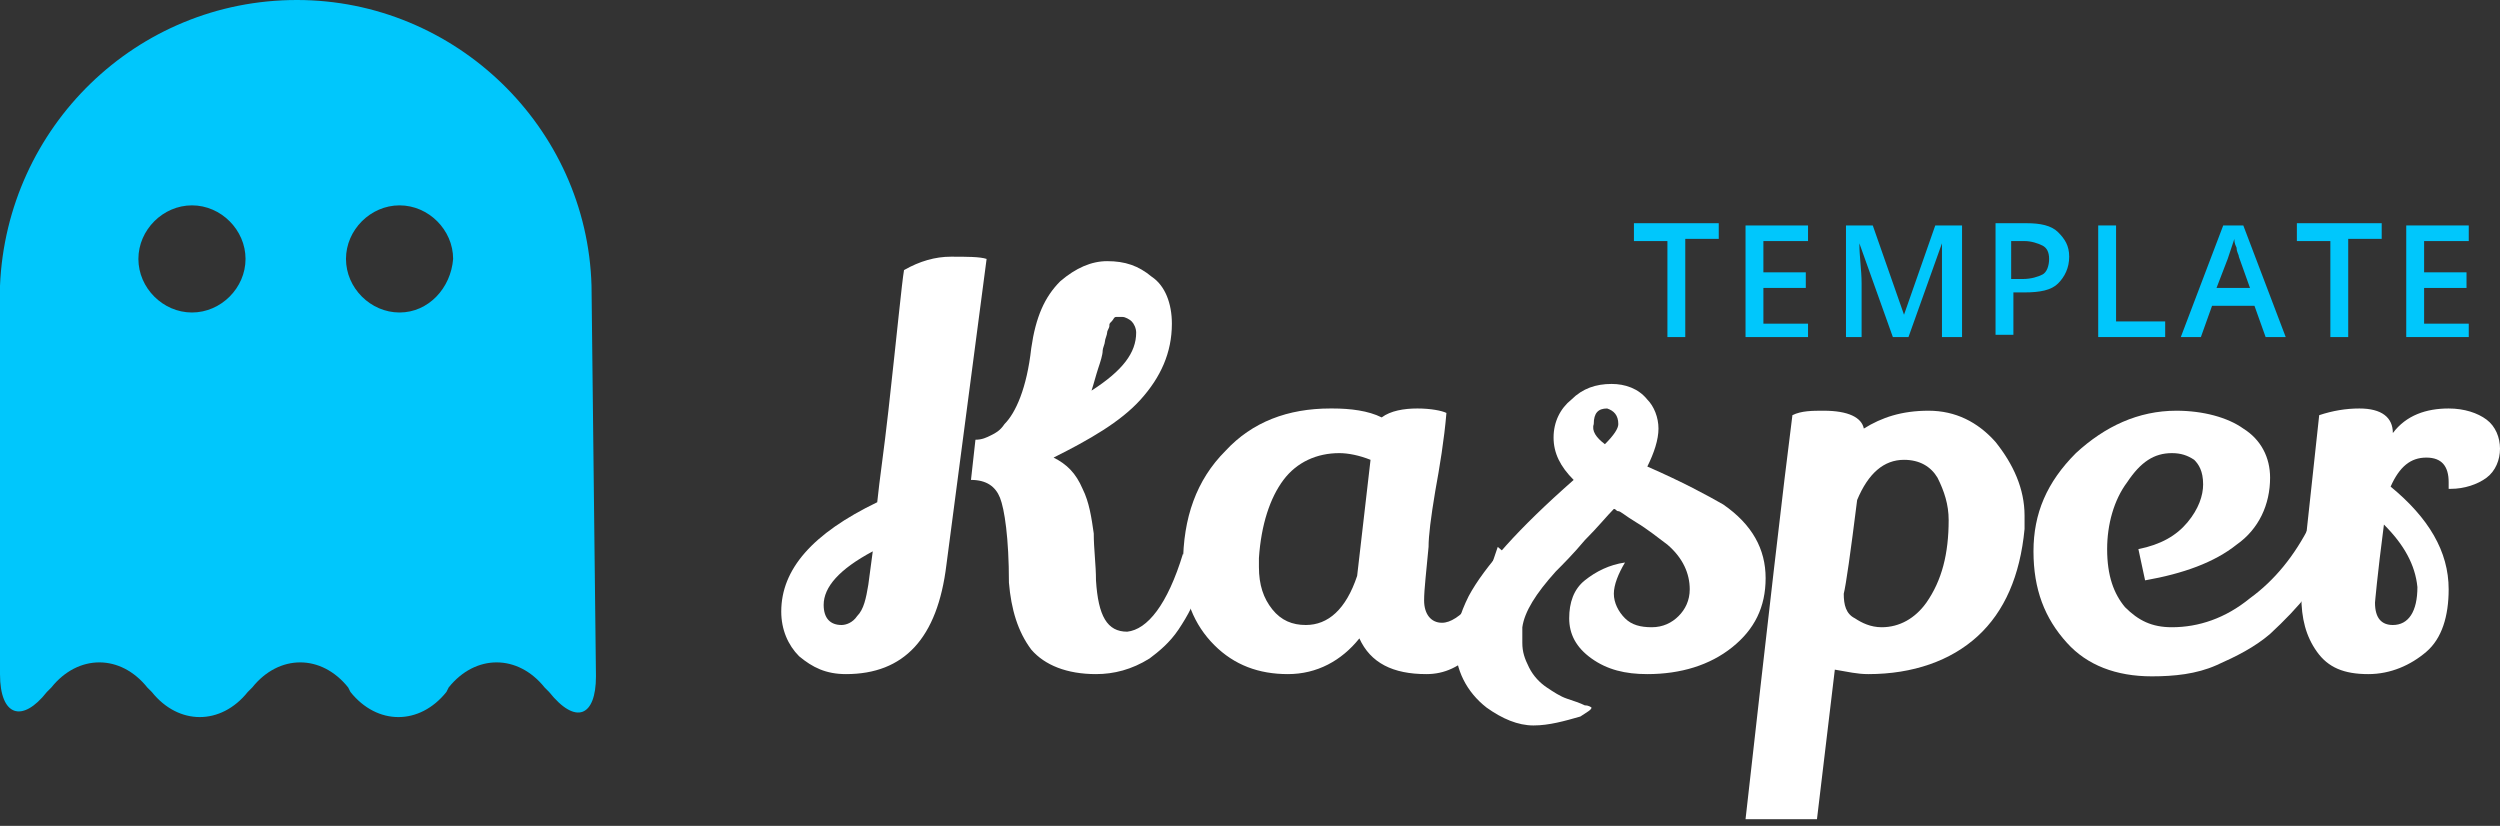 <?xml version="1.0" encoding="utf-8"?>
<!-- Generator: Adobe Illustrator 22.1.0, SVG Export Plug-In . SVG Version: 6.00 Build 0)  -->
<svg version="1.2" baseProfile="tiny" id="Layer_6" xmlns="http://www.w3.org/2000/svg" xmlns:xlink="http://www.w3.org/1999/xlink"
	 x="0px" y="0px" viewBox="0 0 112 37" xml:space="preserve">
<rect x="0" y="0" width="112" height="37" fill="#333333" stroke="none"/>
<g>
	<path fill="#00C7FC" d="M26.5,12.8C26.3,5.7,20.4,0,13.3,0C6.1,0,0.3,5.7,0,12.8h0v17.4c0,1.9,1,2.2,2.1,0.8c0,0,0,0,0,0l0.2-0.2
		c1.2-1.5,3.1-1.5,4.3,0l0.1,0.1l0.1,0.1c1.2,1.5,3.1,1.5,4.3,0l0.1-0.1l0.1-0.1c1.2-1.5,3.1-1.5,4.3,0l0.1,0.2v0
		c1.2,1.5,3.1,1.5,4.3,0l0,0l0.1-0.2c1.2-1.5,3.1-1.5,4.3,0l0.1,0.1l0.1,0.1c1.2,1.5,2.1,1.1,2.1-0.7L26.5,12.8L26.5,12.8z M8.6,14
		c-1.3,0-2.4-1.1-2.4-2.4c0-1.3,1.1-2.4,2.4-2.4c1.3,0,2.4,1.1,2.4,2.4C11,12.9,9.9,14,8.6,14z M17.9,14c-1.3,0-2.4-1.1-2.4-2.4
		c0-1.3,1.1-2.4,2.4-2.4c1.3,0,2.4,1.1,2.4,2.4C20.2,12.9,19.2,14,17.9,14z"/>
	<g>
		<path fill="#FFFFFF" d="M37.9,30.2c-0.9,0-1.5-0.3-2.1-0.8c-0.5-0.5-0.8-1.2-0.8-2c0-1.9,1.4-3.5,4.3-4.9c0.1-1,0.3-2.3,0.5-4.1
			c0.4-3.6,0.6-5.7,0.7-6.3c0.7-0.4,1.4-0.6,2.1-0.6c0.7,0,1.3,0,1.6,0.1l-1.8,13.7C42,28.6,40.5,30.2,37.9,30.2z M36.9,27.1
			c0,0.6,0.3,0.9,0.8,0.9c0.2,0,0.5-0.1,0.7-0.4c0.3-0.3,0.4-0.8,0.5-1.4l0.2-1.5C37.6,25.5,36.9,26.3,36.9,27.1z M53,24.8l0.8,1.2
			c-0.2,0.9-0.6,1.6-1,2.2c-0.4,0.6-0.9,1-1.3,1.3c-0.8,0.5-1.6,0.7-2.4,0.7c-1.3,0-2.3-0.4-2.9-1.1c-0.6-0.8-0.9-1.8-1-3
			c0-2-0.2-3.3-0.4-3.8c-0.2-0.5-0.6-0.8-1.3-0.8l0.2-1.8c0.3,0,0.5-0.1,0.7-0.2c0.2-0.1,0.4-0.2,0.6-0.5c0.5-0.5,1-1.6,1.2-3.4
			c0.2-1.4,0.6-2.3,1.3-3c0.7-0.6,1.4-0.9,2.1-0.9c0.8,0,1.4,0.2,2,0.7c0.6,0.4,0.9,1.2,0.9,2.1c0,1.3-0.5,2.4-1.4,3.4
			c-0.9,1-2.3,1.8-3.9,2.6c0.6,0.3,1,0.7,1.3,1.4c0.3,0.6,0.4,1.3,0.5,2c0,0.7,0.1,1.4,0.1,2.1c0.1,1.6,0.5,2.3,1.4,2.3
			C51.4,28.2,52.3,27.1,53,24.8z M50.7,14.4c-0.1-0.1-0.3-0.2-0.4-0.2c-0.1,0-0.2,0-0.3,0c-0.1,0-0.1,0.1-0.2,0.2
			c-0.1,0.1-0.1,0.1-0.1,0.2c0,0.1-0.1,0.2-0.1,0.3c0,0.1-0.1,0.3-0.1,0.4c0,0.1-0.1,0.3-0.1,0.4c0,0.2-0.1,0.5-0.2,0.8
			c-0.1,0.3-0.2,0.7-0.3,1c1.4-0.9,2-1.7,2-2.6C50.9,14.7,50.8,14.5,50.7,14.4z"/>
		<path fill="#FFFFFF" d="M63.9,30.2c-1.5,0-2.5-0.5-3-1.6c-0.8,1-1.9,1.6-3.2,1.6c-1.3,0-2.4-0.4-3.3-1.3C53.5,28,53,26.8,53,25.3
			c0-2.1,0.6-3.8,1.9-5.1c1.2-1.3,2.8-1.9,4.7-1.9c0,0,0.1,0,0.1,0c0.8,0,1.6,0.1,2.2,0.4c0.4-0.3,1-0.4,1.6-0.4
			c0.6,0,1.1,0.1,1.3,0.2c-0.1,1.2-0.3,2.4-0.5,3.5c-0.2,1.2-0.3,2-0.3,2.5c-0.1,1.1-0.2,1.9-0.2,2.4c0,0.6,0.3,1,0.8,1
			c0.4,0,0.8-0.3,1.3-0.8c0.5-0.5,0.8-1.4,1.2-2.6c0.5,0.4,0.8,0.9,1,1.4c-0.5,1.5-1.1,2.6-1.9,3.2C65.4,29.9,64.7,30.2,63.9,30.2z
			 M60,20.3c-1,0-1.9,0.4-2.5,1.2c-0.6,0.8-1,2-1.1,3.5c0,0.1,0,0.3,0,0.4c0,0.8,0.2,1.4,0.6,1.9c0.4,0.5,0.9,0.7,1.5,0.7
			c1,0,1.8-0.7,2.3-2.2l0.6-5.2C60.9,20.4,60.4,20.3,60,20.3z"/>
		<path fill="#FFFFFF" d="M77.2,22.6c1.3,0.9,1.9,2,1.9,3.3c0,1.3-0.5,2.3-1.5,3.1c-1,0.8-2.3,1.2-3.8,1.2c-1,0-1.8-0.2-2.5-0.7
			s-1-1.1-1-1.8s0.2-1.3,0.7-1.7c0.5-0.4,1.1-0.7,1.8-0.8c-0.3,0.5-0.5,1-0.5,1.4c0,0.4,0.2,0.8,0.5,1.1c0.3,0.3,0.7,0.4,1.2,0.4
			c0.5,0,0.9-0.2,1.2-0.5c0.3-0.3,0.5-0.7,0.5-1.2c0-0.7-0.3-1.4-1-2c-0.4-0.3-0.9-0.7-1.4-1c-0.5-0.3-0.7-0.5-0.8-0.5
			c-0.1,0-0.1-0.1-0.2-0.1c-0.3,0.3-0.7,0.8-1.3,1.4c-0.5,0.6-1,1.1-1.3,1.4c-0.9,1-1.4,1.8-1.5,2.5c0,0.1,0,0.4,0,0.7
			c0,0.4,0.1,0.7,0.3,1.1c0.2,0.4,0.5,0.7,0.8,0.9c0.3,0.2,0.6,0.4,0.9,0.5c0.3,0.1,0.6,0.2,0.8,0.3c0.2,0,0.3,0.1,0.3,0.1
			c0,0.1-0.2,0.2-0.5,0.4c-0.7,0.2-1.4,0.4-2.1,0.4c-0.7,0-1.4-0.3-2.1-0.8c-0.9-0.7-1.4-1.7-1.4-2.8c0-0.7,0.2-1.4,0.6-2.2
			c0.7-1.3,2.2-3,4.7-5.2c-0.6-0.6-0.9-1.2-0.9-1.9c0-0.7,0.3-1.3,0.8-1.7c0.5-0.5,1.1-0.7,1.8-0.7c0.6,0,1.2,0.2,1.6,0.7
			c0.3,0.3,0.5,0.8,0.5,1.3c0,0.5-0.2,1.1-0.5,1.7C75.4,21.6,76.5,22.2,77.2,22.6z M71.9,19.9c0.4-0.4,0.6-0.7,0.6-0.9
			c0-0.4-0.2-0.6-0.5-0.7c-0.4,0-0.6,0.2-0.6,0.7C71.3,19.3,71.5,19.6,71.9,19.9z"/>
		<path fill="#FFFFFF" d="M81.7,18.4c1.1,0,1.7,0.3,1.8,0.8c0.8-0.5,1.7-0.8,2.9-0.8c1.2,0,2.2,0.5,3,1.4c0.8,1,1.3,2.1,1.3,3.3
			c0,0.2,0,0.4,0,0.6c-0.2,2.1-0.9,3.7-2.1,4.8c-1.2,1.1-2.9,1.7-4.9,1.7c-0.5,0-0.9-0.1-1.5-0.2l-0.8,6.7h-3.2
			c1-8.9,1.7-15,2.1-18.1C80.7,18.4,81.2,18.4,81.7,18.4z M87.3,23.3c0-0.7-0.2-1.3-0.5-1.9c-0.3-0.5-0.8-0.8-1.5-0.8
			c-0.9,0-1.6,0.6-2.1,1.8c-0.3,2.4-0.5,3.8-0.6,4.2c0,0.5,0.1,0.9,0.5,1.1c0.3,0.2,0.7,0.4,1.2,0.4c0.8,0,1.5-0.4,2-1.1
			C87,26,87.3,24.8,87.3,23.3z"/>
		<path fill="#FFFFFF" d="M98,23.4c0.5-0.6,0.7-1.2,0.7-1.7c0-0.6-0.2-0.9-0.4-1.1c-0.3-0.2-0.6-0.3-1-0.3c-0.8,0-1.4,0.4-2,1.3
			c-0.6,0.8-0.9,1.9-0.9,3c0,1.2,0.3,2,0.8,2.6c0.6,0.6,1.2,0.9,2.1,0.9c1.2,0,2.4-0.4,3.5-1.3c1.1-0.8,2-1.9,2.7-3.3
			c0.4,0.3,0.7,0.8,1,1.3c-0.5,1.2-1.5,2.4-2.8,3.6c-0.7,0.6-1.5,1-2.4,1.4c-0.9,0.4-1.9,0.5-2.9,0.5c-1.6,0-2.9-0.5-3.8-1.5
			c-1-1.1-1.5-2.4-1.5-4.1c0-1.7,0.6-3.1,1.9-4.4c1.3-1.2,2.8-1.9,4.5-1.9c1.2,0,2.3,0.3,3,0.8c0.8,0.5,1.2,1.3,1.2,2.2
			c0,1.2-0.5,2.3-1.5,3c-1,0.8-2.4,1.3-4.1,1.6l-0.3-1.4C96.8,24.4,97.5,24,98,23.4z"/>
		<path fill="#FFFFFF" d="M109.7,21.6c0-0.7-0.3-1.1-1-1.1s-1.2,0.4-1.6,1.3c1.7,1.4,2.6,2.9,2.6,4.6c0,1.2-0.3,2.2-1,2.8
			c-0.7,0.6-1.6,1-2.6,1c-1.1,0-1.8-0.3-2.3-1c-0.5-0.7-0.7-1.5-0.7-2.5c0-0.3,0-0.5,0-0.7l0.8-7.4c0.6-0.2,1.2-0.3,1.8-0.3
			c1,0,1.5,0.4,1.5,1.1v0c0.6-0.8,1.5-1.1,2.5-1.1c0.7,0,1.3,0.2,1.7,0.5c0.4,0.3,0.6,0.8,0.6,1.3c0,0.5-0.2,1-0.6,1.3
			c-0.4,0.3-1,0.5-1.6,0.5c0,0-0.1,0-0.1,0C109.7,21.9,109.7,21.7,109.7,21.6z M106.8,23.5c-0.3,2.3-0.4,3.5-0.4,3.5
			c0,0.7,0.3,1,0.8,1c0.7,0,1.1-0.6,1.1-1.7C108.2,25.3,107.7,24.4,106.8,23.5z"/>
	</g>
	<g>
		<path fill="#00C7FC" d="M75.5,15.1h-0.8v-4.3h-1.5V10H77v0.7h-1.5V15.1z"/>
		<path fill="#00C7FC" d="M81,15.1h-2.8v-5H81v0.7h-2v1.4h1.9v0.7H79v1.6h2V15.1z"/>
		<path fill="#00C7FC" d="M84.8,15.1l-1.5-4.2h0c0,0.6,0.1,1.2,0.1,1.8v2.4h-0.7v-5h1.2l1.4,4h0l1.4-4h1.2v5H87v-2.5
			c0-0.2,0-0.6,0-1c0-0.4,0-0.6,0-0.7h0l-1.5,4.2H84.8z"/>
		<path fill="#00C7FC" d="M92.7,11.5c0,0.5-0.2,0.9-0.5,1.2c-0.3,0.3-0.8,0.4-1.5,0.4h-0.5v1.9h-0.8v-5h1.4c0.6,0,1.1,0.1,1.4,0.4
			C92.5,10.7,92.7,11,92.7,11.5z M90.2,12.5h0.4c0.4,0,0.7-0.1,0.9-0.2c0.2-0.1,0.3-0.4,0.3-0.7c0-0.3-0.1-0.5-0.3-0.6
			c-0.2-0.1-0.5-0.2-0.8-0.2h-0.6V12.5z"/>
		<path fill="#00C7FC" d="M94,15.1v-5h0.8v4.3H97v0.7H94z"/>
		<path fill="#00C7FC" d="M101.5,15.1l-0.5-1.4h-1.9l-0.5,1.4h-0.9l1.9-5h0.9l1.9,5H101.5z M100.8,12.9l-0.5-1.4
			c0-0.1-0.1-0.2-0.1-0.4c-0.1-0.2-0.1-0.3-0.1-0.4c-0.1,0.3-0.2,0.6-0.3,0.9l-0.5,1.3H100.8z"/>
		<path fill="#00C7FC" d="M105.2,15.1h-0.8v-4.3h-1.5V10h3.8v0.7h-1.5V15.1z"/>
		<path fill="#00C7FC" d="M110.6,15.1h-2.8v-5h2.8v0.7h-2v1.4h1.9v0.7h-1.9v1.6h2V15.1z"/>
	</g>
</g>
</svg>
